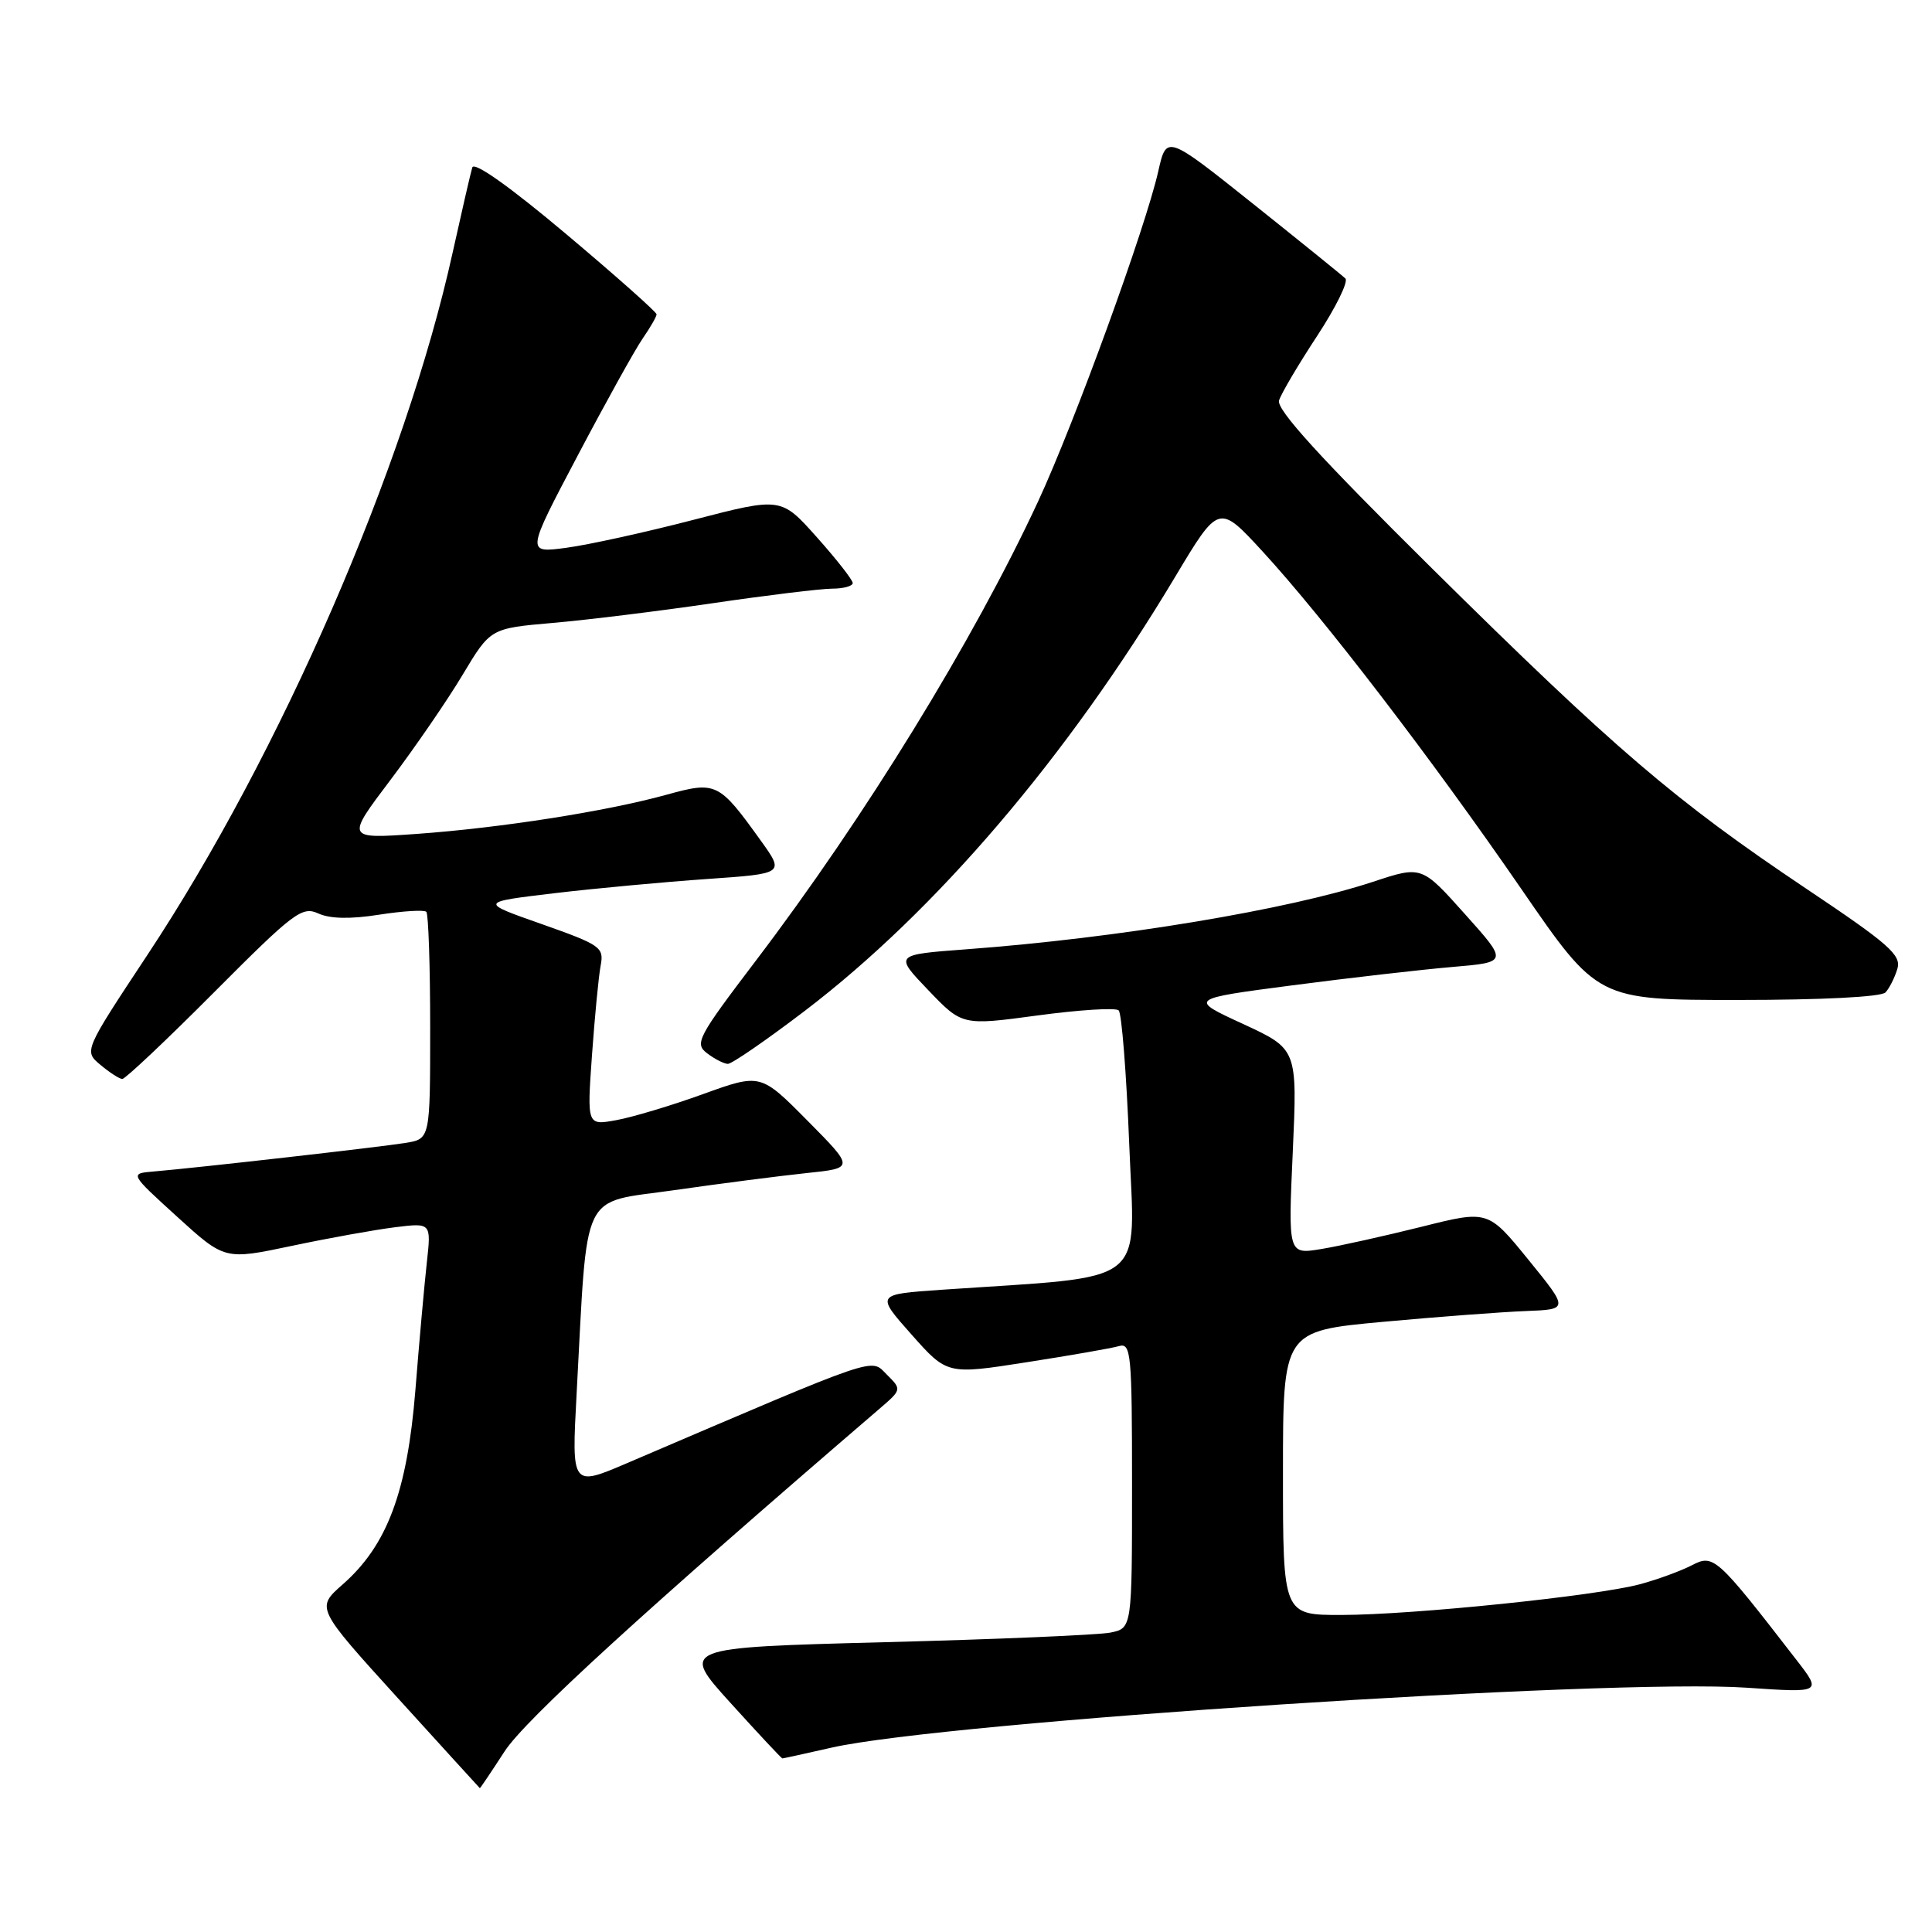 <?xml version="1.0" encoding="UTF-8" standalone="no"?>
<!DOCTYPE svg PUBLIC "-//W3C//DTD SVG 1.1//EN" "http://www.w3.org/Graphics/SVG/1.1/DTD/svg11.dtd" >
<svg xmlns="http://www.w3.org/2000/svg" xmlns:xlink="http://www.w3.org/1999/xlink" version="1.1" viewBox="0 0 256 256">
 <g >
 <path fill="currentColor"
d=" M 66.86 232.07 C 69.57 227.88 85.50 213.33 116.50 186.70 C 119.50 184.12 119.50 184.12 117.50 182.13 C 115.31 179.95 116.96 179.38 83.12 193.86 C 75.74 197.02 75.74 197.02 76.40 184.76 C 77.90 157.11 76.75 159.51 89.36 157.70 C 95.49 156.82 103.36 155.81 106.86 155.44 C 113.22 154.78 113.22 154.78 107.00 148.50 C 100.78 142.22 100.78 142.22 93.14 144.98 C 88.94 146.50 83.76 148.05 81.64 148.43 C 77.78 149.13 77.78 149.13 78.44 139.82 C 78.81 134.69 79.32 129.35 79.59 127.94 C 80.05 125.52 79.60 125.21 71.79 122.45 C 63.50 119.54 63.50 119.54 73.50 118.35 C 79.00 117.70 88.10 116.86 93.73 116.47 C 103.95 115.76 103.95 115.76 100.81 111.39 C 95.25 103.65 94.91 103.48 88.27 105.32 C 80.28 107.52 66.27 109.71 55.17 110.50 C 45.83 111.16 45.83 111.16 51.75 103.33 C 55.00 99.02 59.31 92.75 61.32 89.38 C 64.99 83.26 64.99 83.26 73.24 82.54 C 77.78 82.15 87.35 80.97 94.50 79.92 C 101.65 78.87 108.74 78.01 110.25 78.00 C 111.76 78.00 113.00 77.66 112.99 77.25 C 112.98 76.84 110.85 74.11 108.24 71.19 C 103.50 65.87 103.50 65.87 91.89 68.88 C 85.50 70.54 77.90 72.21 75.00 72.59 C 69.73 73.29 69.73 73.29 76.53 60.40 C 80.27 53.30 84.15 46.31 85.16 44.85 C 86.17 43.39 87.00 41.95 87.00 41.65 C 87.00 41.35 81.60 36.55 74.99 30.99 C 67.56 24.74 62.83 21.38 62.58 22.19 C 62.36 22.91 61.19 28.00 59.97 33.50 C 53.74 61.75 37.18 99.86 19.54 126.52 C 11.11 139.27 11.11 139.27 13.31 141.10 C 14.51 142.11 15.81 142.95 16.20 142.97 C 16.58 142.99 22.06 137.82 28.37 131.48 C 38.93 120.88 40.02 120.05 42.18 121.04 C 43.74 121.75 46.44 121.80 50.25 121.20 C 53.40 120.71 56.20 120.54 56.49 120.82 C 56.77 121.10 57.00 127.99 57.00 136.12 C 57.00 150.91 57.00 150.91 53.75 151.44 C 50.46 151.98 26.16 154.74 20.34 155.23 C 17.18 155.50 17.18 155.50 23.48 161.23 C 29.78 166.96 29.78 166.96 38.64 165.09 C 43.51 164.06 49.67 162.95 52.32 162.62 C 57.14 162.02 57.14 162.02 56.56 167.26 C 56.24 170.14 55.55 177.77 55.04 184.22 C 53.95 197.70 51.30 204.78 45.39 209.96 C 41.87 213.06 41.87 213.06 52.68 224.97 C 58.63 231.52 63.54 236.91 63.58 236.94 C 63.63 236.97 65.10 234.78 66.86 232.07 Z  M 110.19 231.57 C 125.21 228.16 213.30 222.39 231.46 223.63 C 241.42 224.31 241.42 224.31 238.01 219.91 C 227.42 206.22 227.07 205.91 224.17 207.41 C 222.70 208.17 219.61 209.30 217.30 209.92 C 211.54 211.47 187.19 213.98 177.75 213.99 C 170.00 214.00 170.00 214.00 170.00 195.19 C 170.00 176.37 170.00 176.37 183.25 175.15 C 190.54 174.48 199.06 173.84 202.19 173.72 C 207.87 173.50 207.87 173.50 202.52 166.92 C 197.17 160.34 197.17 160.34 188.34 162.56 C 183.48 163.77 177.52 165.10 175.09 165.50 C 170.68 166.23 170.68 166.23 171.30 152.62 C 171.91 139.01 171.91 139.01 164.71 135.68 C 157.50 132.36 157.50 132.36 171.26 130.56 C 178.82 129.57 188.35 128.48 192.42 128.13 C 199.83 127.50 199.83 127.50 194.10 121.11 C 188.38 114.71 188.38 114.71 181.94 116.84 C 170.65 120.56 148.11 124.30 128.00 125.79 C 118.50 126.50 118.50 126.50 123.00 131.20 C 127.50 135.90 127.50 135.90 137.50 134.55 C 143.00 133.81 147.83 133.50 148.23 133.88 C 148.63 134.25 149.26 142.26 149.63 151.66 C 150.38 170.73 152.61 169.00 124.77 170.90 C 116.05 171.50 116.05 171.50 120.77 176.82 C 125.50 182.15 125.50 182.15 136.00 180.51 C 141.78 179.61 147.29 178.65 148.25 178.37 C 149.87 177.90 150.00 179.24 150.00 196.81 C 150.00 215.75 150.00 215.75 147.12 216.33 C 145.53 216.64 132.07 217.22 117.19 217.60 C 90.15 218.31 90.15 218.31 96.80 225.65 C 100.46 229.69 103.55 233.00 103.67 233.00 C 103.78 233.00 106.72 232.36 110.19 231.57 Z  M 106.62 133.96 C 124.00 120.72 141.43 100.30 155.70 76.46 C 161.50 66.77 161.50 66.77 167.29 73.06 C 175.41 81.89 189.72 100.56 201.60 117.82 C 211.70 132.50 211.70 132.50 230.30 132.50 C 241.41 132.50 249.28 132.10 249.84 131.50 C 250.35 130.95 251.06 129.55 251.41 128.38 C 251.96 126.55 250.33 125.11 239.27 117.71 C 221.92 106.08 213.99 99.29 189.72 75.29 C 174.91 60.63 169.10 54.25 169.48 53.06 C 169.77 52.14 172.04 48.30 174.53 44.51 C 177.01 40.73 178.69 37.31 178.27 36.90 C 177.85 36.49 172.34 32.04 166.04 27.01 C 154.57 17.86 154.57 17.86 153.48 22.68 C 151.79 30.19 142.36 56.08 137.55 66.45 C 129.00 84.86 114.58 108.32 100.12 127.34 C 92.44 137.45 92.00 138.28 93.69 139.56 C 94.68 140.32 95.92 140.95 96.44 140.97 C 96.95 140.99 101.54 137.83 106.62 133.96 Z "/>
</g>
</svg>